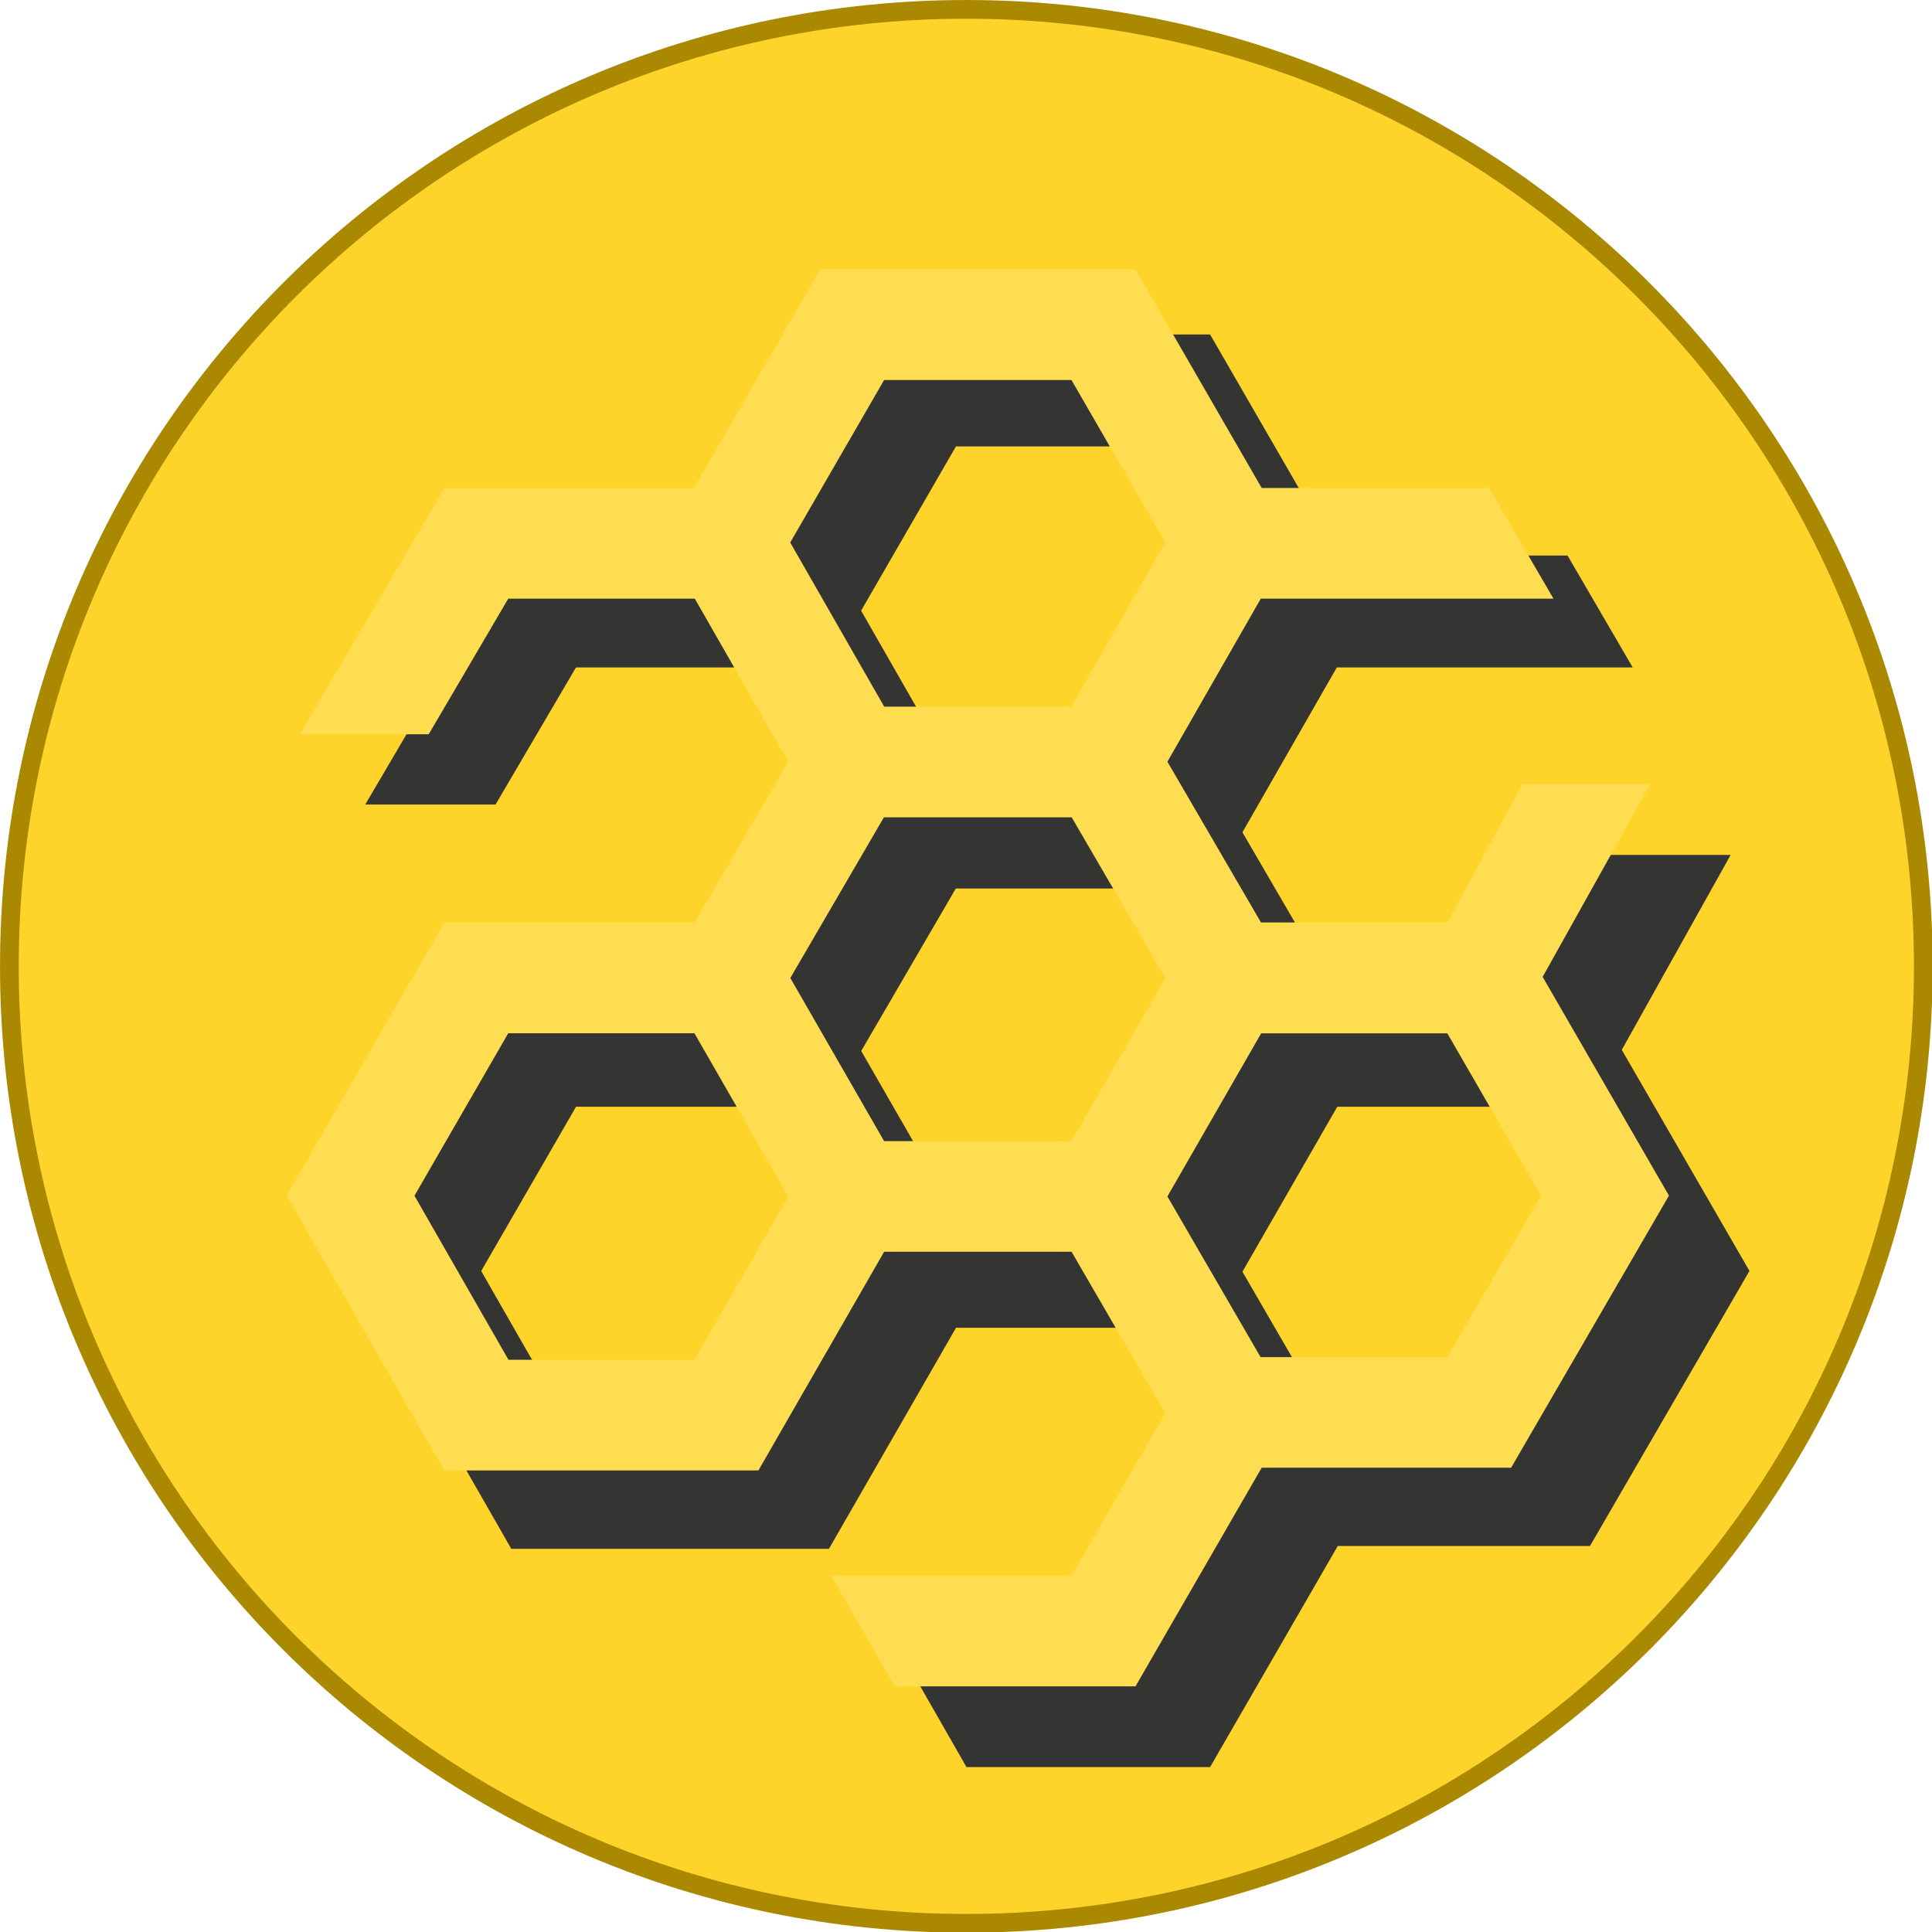 <?xml version="1.0" encoding="UTF-8" standalone="no"?>
<svg
   xmlns:dc="http://purl.org/dc/elements/1.1/"
   xmlns:cc="http://creativecommons.org/ns#"
   xmlns:rdf="http://www.w3.org/1999/02/22-rdf-syntax-ns#"
   xmlns:svg="http://www.w3.org/2000/svg"
   xmlns="http://www.w3.org/2000/svg"
   xmlns:sodipodi="http://sodipodi.sourceforge.net/DTD/sodipodi-0.dtd"
   xmlns:inkscape="http://www.inkscape.org/namespaces/inkscape"
   inkscape:version="1.0 (4035a4fb49, 2020-05-01)"
   sodipodi:docname="200k_84.svg"
   id="svg36"
   version="1.2"
   viewBox="0 0 10.881 10.881"
   height="3.838mm"
   width="3.838mm">
  <sodipodi:namedview
     inkscape:current-layer="svg36"
     inkscape:window-maximized="1"
     inkscape:window-y="-9"
     inkscape:window-x="-9"
     inkscape:cy="8.7438738"
     inkscape:cx="12.512572"
     inkscape:zoom="18.047943"
     showgrid="false"
     id="namedview38"
     inkscape:window-height="1013"
     inkscape:window-width="1920"
     inkscape:pageshadow="2"
     inkscape:pageopacity="0"
     guidetolerance="10"
     gridtolerance="10"
     objecttolerance="10"
     borderopacity="1"
     bordercolor="#666666"
     pagecolor="#ffffff" />
  <title
     id="title2">Qt SVG Document</title>
  <desc
     id="desc4">Generated with Qt</desc>
  <defs
     id="defs6" />
  <g
     transform="translate(-10.56,-10.56)"
     id="g34"
     stroke-linejoin="bevel"
     stroke-linecap="square"
     fill-rule="evenodd"
     stroke-width="1"
     stroke="#000000"
     fill="none">
    <g
       id="g8"
       font-style="normal"
       font-weight="400"
       font-size="8.25px"
       font-family="'MS Shell Dlg 2'"
       transform="translate(16,16)"
       stroke-linejoin="bevel"
       stroke-linecap="square"
       stroke-width="1"
       stroke-opacity="1"
       stroke="#000000"
       fill="none" />
    <g
       id="g10"
       font-style="normal"
       font-weight="400"
       font-size="8.25px"
       font-family="'MS Shell Dlg 2'"
       transform="matrix(1.333,0,0,1.333,16,16)"
       stroke-linejoin="bevel"
       stroke-linecap="square"
       stroke-width="1"
       stroke-opacity="1"
       stroke="#000000"
       fill="none" />
    <g
       id="g14"
       font-style="normal"
       font-weight="400"
       font-size="8.25px"
       font-family="'MS Shell Dlg 2'"
       transform="matrix(0.576,0,0,0.576,8.913,8.913)"
       stroke="none"
       fill-opacity="1"
       fill="#ffd42a">
      <path
         id="path12"
         d="m 21.665,12.308 c 0,5.168 -4.189,9.357 -9.357,9.357 -5.169,0 -9.357,-4.189 -9.357,-9.357 0,-5.169 4.189,-9.357 9.357,-9.357 5.168,0 9.357,4.189 9.357,9.357"
         fill-rule="nonzero"
         vector-effect="none" />
    </g>
    <g
       id="g18"
       font-style="normal"
       font-weight="400"
       font-size="8.25px"
       font-family="'MS Shell Dlg 2'"
       transform="matrix(0.576,0,0,0.576,8.913,8.913)"
       stroke-miterlimit="4"
       stroke-linejoin="miter"
       stroke-linecap="butt"
       stroke-width="0.183"
       stroke-opacity="1"
       stroke="#aa8800"
       fill="none">
      <path
         id="path16"
         d="m 21.665,12.308 c 0,5.168 -4.189,9.357 -9.357,9.357 -5.169,0 -9.357,-4.189 -9.357,-9.357 0,-5.169 4.189,-9.357 9.357,-9.357 5.168,0 9.357,4.189 9.357,9.357"
         fill-rule="nonzero"
         vector-effect="none" />
    </g>
    <g
       id="g22"
       opacity="0.996"
       font-style="normal"
       font-weight="400"
       font-size="8.25px"
       font-family="'MS Shell Dlg 2'"
       transform="matrix(0.018,0,0,0.018,11.375,11.375)"
       stroke="none"
       fill-opacity="1"
       fill="#333333">
      <path
         id="path20"
         d="m 502.108,352.388 -39.942,-69.18 34.056,-60.99 h -40.436 l -23.778,43.773 h -58.934 l -29.61,-50.852 29.529,-51.577 h 92.588 l -20.392,-35.019 h -71.904 l -39.93,-69.162 h -99.742 l -39.931,69.162 h -78.919 l -45.767,77.916 h 40.776 l 25.166,-42.897 h 59.037 l 29.529,51.577 -29.61,50.852 h -79.152 l -49.85,86.342 49.807,86.999 h 99.392 l 39.761,-69.161 h 59.307 l 29.62,51.087 -29.642,51.342 h -76.053 l 20.04,35.019 h 76.23 l 39.931,-69.162 h 78.919 l 49.904,-86.069 M 313.116,335.152 h -59.264 l -29.663,-51.596 29.599,-50.833 h 59.392 l 29.599,50.833 -29.663,51.596 M 253.831,94.4 h 59.306 l 29.674,51.397 -29.717,51.908 H 253.873 L 224.156,145.797 253.831,94.4 M 193.83,404.314 h -58.828 l -29.717,-51.908 29.674,-51.397 h 58.871 l 29.696,51.653 -29.696,51.652 m 179.096,-0.876 -29.462,-50.813 29.675,-51.616 h 58.869 l 29.642,51.343 -29.621,51.086 h -59.103"
         fill-rule="nonzero"
         vector-effect="none" />
    </g>
    <g
       id="g26"
       font-style="normal"
       font-weight="400"
       font-size="8.25px"
       font-family="'MS Shell Dlg 2'"
       transform="matrix(0.576,0,0,0.576,8.913,8.913)"
       stroke="none"
       fill-opacity="1"
       fill="#ffdd50">
      <path
         id="path24"
         d="m 19.178,14.55 -1.235,-2.139 1.053,-1.885 h -1.25 l -0.735,1.353 h -1.822 l -0.915,-1.572 0.913,-1.594 h 2.862 L 17.419,7.631 H 15.196 L 13.962,5.493 H 10.879 L 9.644,7.631 H 7.205 L 5.79,10.039 H 7.051 L 7.829,8.713 H 9.653 l 0.913,1.594 -0.915,1.572 H 7.204 l -1.541,2.669 1.54,2.689 h 3.072 l 1.229,-2.138 h 1.833 l 0.916,1.579 -0.916,1.587 H 10.986 l 0.62,1.083 h 2.356 l 1.234,-2.138 h 2.439 l 1.543,-2.66 m -5.842,-0.533 h -1.832 l -0.917,-1.595 0.915,-1.571 h 1.836 l 0.915,1.571 -0.917,1.595 m -1.833,-7.442 h 1.833 l 0.917,1.589 -0.919,1.605 H 11.505 L 10.586,8.164 11.504,6.575 M 9.649,16.155 H 7.831 L 6.912,14.551 7.829,12.962 h 1.82 l 0.918,1.597 -0.918,1.597 m 5.536,-0.027 -0.911,-1.571 0.917,-1.595 h 1.82 l 0.916,1.587 -0.916,1.579 h -1.827"
         fill-rule="nonzero"
         vector-effect="none" />
    </g>
    <g
       id="g28"
       font-style="normal"
       font-weight="400"
       font-size="8.25px"
       font-family="'MS Shell Dlg 2'"
       transform="matrix(1.333,0,0,1.333,16,16)"
       stroke-linejoin="bevel"
       stroke-linecap="square"
       stroke-width="1"
       stroke-opacity="1"
       stroke="#000000"
       fill="none" />
    <g
       id="g30"
       font-style="normal"
       font-weight="400"
       font-size="8.25px"
       font-family="'MS Shell Dlg 2'"
       transform="translate(16,16)"
       stroke-linejoin="bevel"
       stroke-linecap="square"
       stroke-width="1"
       stroke-opacity="1"
       stroke="#000000"
       fill="none" />
    <g
       id="g32"
       font-style="normal"
       font-weight="400"
       font-size="8.25px"
       font-family="'MS Shell Dlg 2'"
       stroke-linejoin="bevel"
       stroke-linecap="square"
       stroke-width="1"
       stroke-opacity="1"
       stroke="#000000"
       fill="none" />
  </g>
</svg>
